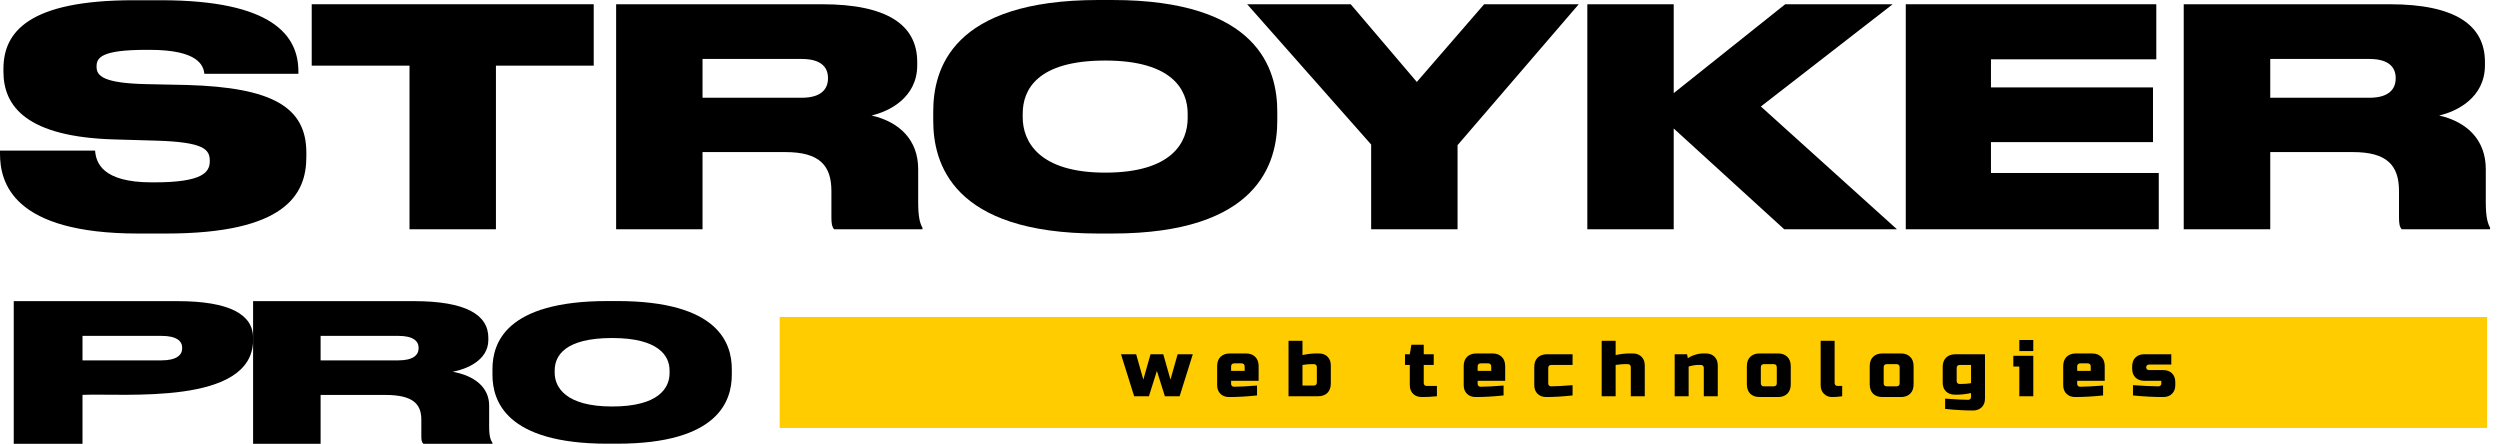 <svg width="169" height="30" viewBox="0 0 169 30" fill="none" xmlns="http://www.w3.org/2000/svg">
<path d="M168.127 21.428H52.706V28.928H168.127V21.428Z" fill="#FFCC00"/>
<path d="M5.577 22.705H10.907C11.959 22.705 12.317 23.065 12.317 23.523V23.533C12.317 24.002 11.938 24.361 10.907 24.361H5.577V22.705ZM5.577 26.693C8.281 26.568 17.109 27.45 17.109 22.978V22.831C17.109 21.267 15.541 20.357 11.987 20.357H0.929V30H5.577V26.693Z" fill="black"/>
<path d="M21.673 22.705H26.92C27.948 22.705 28.299 23.065 28.299 23.523V23.533C28.299 24.002 27.934 24.361 26.92 24.361H21.673V22.705ZM21.673 26.698H26.048C27.854 26.698 28.482 27.265 28.482 28.366V29.494C28.482 29.766 28.509 29.897 28.624 30H33.29V29.935C33.174 29.766 33.067 29.521 33.067 28.845V27.423C33.067 26.176 32.08 25.402 30.606 25.13C31.505 24.961 33.012 24.378 33.012 22.978V22.836C33.012 21.267 31.47 20.357 27.982 20.357H17.109V30H21.673V26.698Z" fill="black"/>
<path d="M41.067 20.351C34.163 20.351 33.29 23.212 33.29 24.96V25.332C33.29 27.07 34.163 29.994 41.067 29.994H41.712C48.597 29.994 49.47 27.07 49.47 25.332V24.96C49.47 23.212 48.586 20.351 41.712 20.351H41.067ZM45.263 25.222C45.263 26.22 44.535 27.479 41.38 27.479C38.232 27.479 37.497 26.172 37.497 25.196V25.044C37.497 24.062 38.172 22.85 41.38 22.85C44.535 22.85 45.263 24.062 45.263 25.044V25.222Z" fill="black"/>
<path d="M11.219 15.787C19.27 15.787 20.709 13.165 20.709 10.609V10.322C20.709 7.256 18.442 5.908 12.617 5.744L9.862 5.687C6.983 5.621 6.528 5.128 6.528 4.52V4.495C6.528 3.903 6.834 3.369 9.904 3.369H10.111C13.42 3.369 13.751 4.437 13.817 4.988H20.171V4.824C20.171 2.416 18.442 0.016 10.872 0.016H9.035C1.895 0.016 0.232 2.186 0.232 4.659V4.848C0.232 7.199 1.812 9.261 7.744 9.426L10.582 9.508C13.792 9.607 14.181 10.1 14.181 10.872V10.897C14.181 11.636 13.71 12.327 10.441 12.327H10.251C6.917 12.327 6.487 10.995 6.429 10.182H0V10.387C0 12.368 0.885 15.787 9.349 15.787H11.219Z" fill="black"/>
<path d="M27.683 15.499H33.525V4.438H40.135V0.287H21.072V4.438H27.683V15.499Z" fill="black"/>
<path d="M47.491 3.986H54.201C55.525 3.986 55.972 4.561 55.972 5.276V5.292C55.972 6.032 55.5 6.607 54.201 6.607H47.491V3.986ZM47.491 10.281H53.092C55.401 10.281 56.203 11.185 56.203 12.919V14.702C56.203 15.129 56.245 15.335 56.385 15.499H62.358V15.392C62.21 15.129 62.069 14.743 62.069 13.675V11.431C62.069 9.467 60.812 8.243 58.917 7.807C60.067 7.544 62.004 6.624 62.004 4.413V4.191C62.004 1.717 60.025 0.287 55.566 0.287H41.65V15.499H47.491V10.281Z" fill="black"/>
<path d="M74.264 0C64.336 0 63.087 4.684 63.087 7.544V8.161C63.087 10.996 64.336 15.787 74.264 15.787H75.183C85.087 15.787 86.344 10.996 86.344 8.161V7.544C86.344 4.684 85.07 0 75.183 0H74.264ZM80.287 7.972C80.287 9.607 79.246 11.67 74.712 11.67C70.186 11.67 69.135 9.525 69.135 7.93V7.684C69.135 6.073 70.103 4.093 74.712 4.093C79.246 4.093 80.287 6.073 80.287 7.684V7.972Z" fill="black"/>
<path d="M92.69 15.499H98.531V9.812L106.723 0.287H100.327L95.776 5.539L91.308 0.287H84.309L92.69 9.771V15.499Z" fill="black"/>
<path d="M113.143 15.499V8.686L120.614 15.499H128.234L119.034 7.199L127.945 0.287H120.68L113.143 6.295V0.287H107.303V15.499H113.143Z" fill="black"/>
<path d="M128.83 0.287V15.499H145.932V11.694H134.589V9.607H145.542V5.909H134.589V4.01H145.766V0.287H128.83Z" fill="black"/>
<path d="M153.469 3.986H160.179C161.494 3.986 161.949 4.561 161.949 5.276V5.292C161.949 6.032 161.479 6.607 160.179 6.607H153.469V3.986ZM153.469 10.281H159.062C161.371 10.281 162.173 11.185 162.173 12.919V14.702C162.173 15.129 162.214 15.335 162.356 15.499H168.329V15.392C168.188 15.129 168.039 14.743 168.039 13.675V11.431C168.039 9.467 166.782 8.243 164.887 7.807C166.046 7.544 167.982 6.624 167.982 4.413V4.191C167.982 1.717 166.004 0.287 161.537 0.287H147.62V15.499H153.469V10.281Z" fill="black"/>
<path d="M79.123 25.661L79.608 23.947H80.633L79.743 26.786H78.746L78.206 25.072L77.667 26.786H76.669L75.779 23.947H76.804L77.289 25.661L77.775 23.947H78.638L79.123 25.661ZM83.438 24.563C83.295 24.563 83.223 24.634 83.223 24.777V25.072H84.139V24.777C84.139 24.634 84.068 24.563 83.924 24.563H83.438ZM84.975 26.732C84.282 26.804 83.652 26.839 83.088 26.839C82.843 26.839 82.647 26.766 82.5 26.62C82.353 26.473 82.279 26.279 82.279 26.036V24.75C82.279 24.482 82.354 24.273 82.505 24.123C82.66 23.97 82.872 23.893 83.142 23.893H84.22C84.49 23.893 84.7 23.97 84.852 24.123C85.006 24.273 85.083 24.482 85.083 24.75V25.741H83.223V25.955C83.223 26.009 83.241 26.054 83.277 26.089C83.313 26.125 83.358 26.143 83.411 26.143C83.767 26.143 84.289 26.116 84.975 26.063V26.732ZM89.019 24.804C89.019 24.75 89.001 24.705 88.965 24.67C88.929 24.634 88.884 24.616 88.83 24.616H88.695C88.544 24.616 88.413 24.623 88.301 24.638C88.193 24.652 88.109 24.663 88.048 24.67V26.063H88.803C88.947 26.063 89.019 25.991 89.019 25.848V24.804ZM88.048 24C88.397 23.929 88.702 23.893 88.965 23.893H89.153C89.398 23.893 89.594 23.966 89.741 24.113C89.889 24.259 89.963 24.454 89.963 24.697V25.929C89.963 26.197 89.885 26.407 89.731 26.561C89.579 26.711 89.369 26.786 89.099 26.786H87.104V23.036H88.048V24ZM97.135 26.786C96.787 26.822 96.445 26.839 96.111 26.839C95.866 26.839 95.67 26.766 95.523 26.62C95.375 26.473 95.302 26.279 95.302 26.036V24.67H94.978V23.947H95.302L95.409 23.304H96.245V23.947H96.92V24.67H96.245V25.902C96.245 25.955 96.263 26 96.299 26.036C96.335 26.072 96.38 26.089 96.434 26.089H97.135V26.786ZM100.105 24.563C99.962 24.563 99.889 24.634 99.889 24.777V25.072H100.806V24.777C100.806 24.634 100.734 24.563 100.591 24.563H100.105ZM101.642 26.732C100.948 26.804 100.319 26.839 99.755 26.839C99.51 26.839 99.314 26.766 99.167 26.62C99.019 26.473 98.946 26.279 98.946 26.036V24.75C98.946 24.482 99.021 24.273 99.172 24.123C99.327 23.97 99.539 23.893 99.809 23.893H100.887C101.157 23.893 101.367 23.97 101.518 24.123C101.673 24.273 101.75 24.482 101.75 24.75V25.741H99.889V25.955C99.889 26.009 99.907 26.054 99.944 26.089C99.979 26.125 100.024 26.143 100.078 26.143C100.434 26.143 100.956 26.116 101.642 26.063V26.732ZM106.306 26.732C105.633 26.804 105.04 26.839 104.526 26.839C104.281 26.839 104.085 26.766 103.938 26.62C103.79 26.473 103.717 26.279 103.717 26.036V24.804C103.717 24.536 103.792 24.327 103.943 24.177C104.098 24.023 104.31 23.947 104.58 23.947H106.306V24.67H104.876C104.732 24.67 104.661 24.741 104.661 24.884V25.929C104.661 25.982 104.679 26.027 104.715 26.063C104.751 26.098 104.796 26.116 104.85 26.116C105.173 26.116 105.658 26.089 106.306 26.036V26.732ZM109.217 24C109.565 23.929 109.872 23.893 110.134 23.893H110.377C110.621 23.893 110.817 23.966 110.964 24.113C111.112 24.259 111.186 24.454 111.186 24.697V26.786H110.242V24.804C110.242 24.75 110.223 24.705 110.188 24.67C110.152 24.634 110.107 24.616 110.053 24.616H109.864C109.727 24.616 109.602 24.623 109.487 24.638C109.375 24.652 109.285 24.663 109.217 24.67V26.786H108.273V23.036H109.217V24ZM114.799 24.67C114.608 24.67 114.393 24.705 114.152 24.777V26.786H113.208V23.947H114.044L114.098 24.214C114.266 24.104 114.439 24.023 114.616 23.973C114.795 23.92 114.946 23.893 115.069 23.893H115.312C115.555 23.893 115.752 23.966 115.9 24.113C116.046 24.259 116.121 24.454 116.121 24.697V26.786H115.177V24.857C115.177 24.804 115.158 24.759 115.123 24.723C115.086 24.688 115.042 24.67 114.988 24.67H114.799ZM121.055 25.982C121.055 26.25 120.977 26.461 120.823 26.614C120.672 26.764 120.461 26.839 120.192 26.839H118.951C118.681 26.839 118.469 26.764 118.315 26.614C118.164 26.461 118.088 26.25 118.088 25.982V24.75C118.088 24.482 118.164 24.273 118.315 24.123C118.469 23.97 118.681 23.893 118.951 23.893H120.192C120.461 23.893 120.672 23.97 120.823 24.123C120.977 24.273 121.055 24.482 121.055 24.75V25.982ZM120.111 24.83C120.111 24.688 120.038 24.616 119.895 24.616H119.248C119.104 24.616 119.032 24.688 119.032 24.83V25.902C119.032 26.045 119.104 26.116 119.248 26.116H119.895C120.038 26.116 120.111 26.045 120.111 25.902V24.83ZM124.532 26.786C124.292 26.822 124.062 26.839 123.842 26.839C123.626 26.839 123.445 26.766 123.297 26.62C123.15 26.473 123.076 26.279 123.076 26.036V23.036H124.02V25.902C124.02 25.955 124.038 26 124.074 26.036C124.11 26.072 124.155 26.089 124.209 26.089H124.532V26.786ZM129.359 25.982C129.359 26.25 129.282 26.461 129.128 26.614C128.976 26.764 128.766 26.839 128.496 26.839H127.256C126.986 26.839 126.774 26.764 126.62 26.614C126.469 26.461 126.393 26.25 126.393 25.982V24.75C126.393 24.482 126.469 24.273 126.62 24.123C126.774 23.97 126.986 23.893 127.256 23.893H128.496C128.766 23.893 128.976 23.97 129.128 24.123C129.282 24.273 129.359 24.482 129.359 24.75V25.982ZM128.416 24.83C128.416 24.688 128.343 24.616 128.2 24.616H127.553C127.408 24.616 127.337 24.688 127.337 24.83V25.902C127.337 26.045 127.408 26.116 127.553 26.116H128.2C128.343 26.116 128.416 26.045 128.416 25.902V24.83ZM133.242 26.572C132.893 26.643 132.587 26.679 132.325 26.679H132.136C131.891 26.679 131.696 26.605 131.548 26.459C131.4 26.313 131.327 26.118 131.327 25.875V24.804C131.327 24.536 131.403 24.327 131.553 24.177C131.708 24.023 131.92 23.947 132.19 23.947H134.185V26.947C134.185 27.189 134.112 27.384 133.964 27.53C133.817 27.677 133.621 27.75 133.377 27.75C132.812 27.75 132.182 27.714 131.489 27.643V26.947C132.176 27 132.697 27.027 133.053 27.027C133.107 27.027 133.152 27.009 133.188 26.973C133.223 26.938 133.242 26.893 133.242 26.839V26.572ZM132.594 25.955C132.821 25.955 133.037 25.938 133.242 25.902V24.67H132.487C132.343 24.67 132.271 24.741 132.271 24.884V25.768C132.271 25.822 132.289 25.866 132.325 25.902C132.36 25.938 132.406 25.955 132.46 25.955H132.594ZM137.45 24.054V26.786H136.506V24.777H136.101V24.054H137.45ZM136.506 22.982H137.45V23.732H136.506V22.982ZM140.633 24.563C140.489 24.563 140.417 24.634 140.417 24.777V25.072H141.334V24.777C141.334 24.634 141.262 24.563 141.118 24.563H140.633ZM142.169 26.732C141.476 26.804 140.846 26.839 140.282 26.839C140.037 26.839 139.842 26.766 139.694 26.62C139.547 26.473 139.473 26.279 139.473 26.036V24.75C139.473 24.482 139.549 24.273 139.7 24.123C139.854 23.97 140.067 23.893 140.336 23.893H141.415C141.685 23.893 141.894 23.97 142.046 24.123C142.201 24.273 142.279 24.482 142.279 24.75V25.741H140.417V25.955C140.417 26.009 140.435 26.054 140.471 26.089C140.507 26.125 140.552 26.143 140.606 26.143C140.962 26.143 141.483 26.116 142.169 26.063V26.732ZM144.19 26.036C144.92 26.089 145.496 26.116 145.916 26.116C145.97 26.116 146.016 26.098 146.051 26.063C146.087 26.027 146.105 25.982 146.105 25.929V25.741H144.946C144.701 25.741 144.505 25.668 144.358 25.522C144.21 25.375 144.136 25.18 144.136 24.938V24.75C144.136 24.507 144.21 24.313 144.358 24.166C144.505 24.02 144.701 23.947 144.946 23.947H146.78V24.643H145.269C145.215 24.643 145.17 24.661 145.134 24.697C145.099 24.732 145.08 24.777 145.08 24.83C145.08 24.884 145.099 24.929 145.134 24.964C145.17 25 145.215 25.018 145.269 25.018H146.24C146.485 25.018 146.68 25.091 146.828 25.238C146.975 25.384 147.049 25.579 147.049 25.822V26.036C147.049 26.279 146.975 26.473 146.828 26.62C146.68 26.766 146.485 26.839 146.24 26.839C145.603 26.839 144.92 26.804 144.19 26.732V26.036Z" fill="black"/>
</svg>
